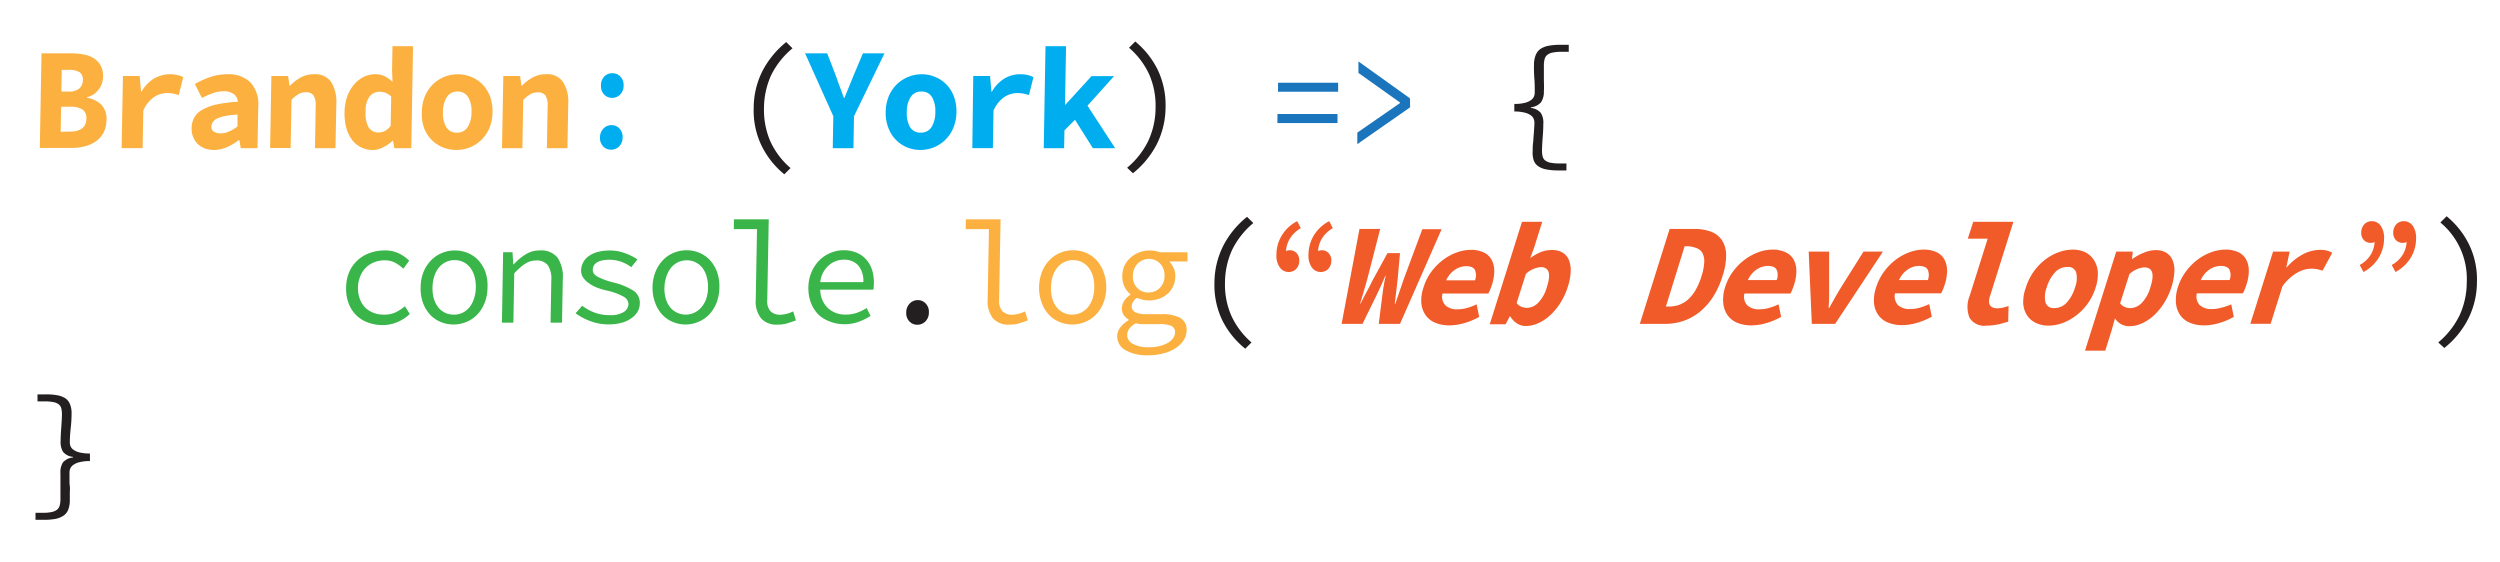 <svg id="Layer_1" data-name="Layer 1" xmlns="http://www.w3.org/2000/svg" viewBox="0 0 400 90"><defs><style>.cls-1{fill:#fbb040;}.cls-2{fill:#00aeef;}.cls-3{fill:#231f20;}.cls-4{fill:#1b75bc;}.cls-5{fill:#39b54a;}.cls-6{fill:#f15a29;}</style></defs><title>Brandon Logo</title><path class="cls-1" d="M6.64,8.53h4.57a12.61,12.61,0,0,1,2.11.17A4.8,4.8,0,0,1,15,9.32a3.14,3.14,0,0,1,1.1,1.16,3.61,3.61,0,0,1,.39,1.82,3.76,3.76,0,0,1-.17,1,3.12,3.12,0,0,1-.47.95,3.75,3.75,0,0,1-.8.79,3.27,3.27,0,0,1-1.13.52v.09a4.15,4.15,0,0,1,2.35,1.16,3.32,3.32,0,0,1,.77,2.4,4.58,4.58,0,0,1-.46,2,3.93,3.93,0,0,1-1.21,1.38,5.4,5.4,0,0,1-1.8.82,8.56,8.56,0,0,1-2.2.26h-5Zm4.5,12.53c1.76,0,2.66-.69,2.68-2.07a1.64,1.64,0,0,0-.61-1.46,3.5,3.5,0,0,0-2-.45H9.78l-.07,4Zm-.2-6.41a2.54,2.54,0,0,0,1.76-.5,1.81,1.81,0,0,0,.56-1.36,1.37,1.37,0,0,0-.53-1.24,3.13,3.13,0,0,0-1.7-.37H9.88l-.06,3.47Z"/><path class="cls-1" d="M19.67,12.16h2.68l.22,2.52h.07a5.81,5.81,0,0,1,2-2.11A5.22,5.22,0,0,1,28.38,12a4.34,4.34,0,0,1,.94.35l-.72,2.86a7.44,7.44,0,0,0-.92-.24,5.1,5.1,0,0,0-1-.08,3.82,3.82,0,0,0-2,.62,5,5,0,0,0-1.75,2.19l-.11,6H19.46Z"/><path class="cls-1" d="M30.66,20.5a3.5,3.5,0,0,1,.43-1.71,3.37,3.37,0,0,1,1.31-1.25,8.55,8.55,0,0,1,2.28-.83,21.47,21.47,0,0,1,3.37-.43,1.71,1.71,0,0,0-.64-1.23,2.73,2.73,0,0,0-1.71-.44,4.7,4.7,0,0,0-1.62.29,13,13,0,0,0-1.77.78l-1.13-2.24a13.81,13.81,0,0,1,2.47-1.12,8.75,8.75,0,0,1,2.75-.44,5,5,0,0,1,3.65,1.28,5.15,5.15,0,0,1,1.27,3.94l-.12,6.61H38.52l-.22-1.3h-.09a8.94,8.94,0,0,1-1.88,1.13,5.07,5.07,0,0,1-2.09.45,4.19,4.19,0,0,1-1.51-.26A3.19,3.19,0,0,1,31.6,23a3.46,3.46,0,0,1-.71-1.1A3.64,3.64,0,0,1,30.66,20.5Zm3.16-.26a.88.88,0,0,0,.4.83,2,2,0,0,0,1.12.27A3.29,3.29,0,0,0,36.73,21,6.39,6.39,0,0,0,38,20.24l0-1.91a15.1,15.1,0,0,0-2,.24,5.25,5.25,0,0,0-1.28.4,1.63,1.63,0,0,0-.67.58A1.32,1.32,0,0,0,33.82,20.24Z"/><path class="cls-1" d="M43.42,12.16H46.1l.22,1.54h.09a7.26,7.26,0,0,1,1.67-1.28,4.28,4.28,0,0,1,2.19-.54A3.06,3.06,0,0,1,53,13.14a6,6,0,0,1,.81,3.45l-.13,7.12H50.4L50.51,17a3.07,3.07,0,0,0-.32-1.7,1.41,1.41,0,0,0-1.27-.54,2.19,2.19,0,0,0-1.18.31,5.45,5.45,0,0,0-1.1.9l-.14,7.71H43.22Z"/><path class="cls-1" d="M55.13,17.94a7.62,7.62,0,0,1,.44-2.54,6.37,6.37,0,0,1,1.1-1.9,4.84,4.84,0,0,1,1.53-1.2A4,4,0,0,1,60,11.88a3.35,3.35,0,0,1,1.6.34,5,5,0,0,1,1.21.89l-.08-1.79.07-3.93h3.29l-.29,16.32H63.1l-.22-1.18h-.07a5.74,5.74,0,0,1-1.45,1A3.59,3.59,0,0,1,59.7,24a4.28,4.28,0,0,1-1.91-.42,4,4,0,0,1-1.45-1.19,5.61,5.61,0,0,1-.92-1.9A8.7,8.7,0,0,1,55.13,17.94Zm3.38-.05A4.44,4.44,0,0,0,59,20.41a1.82,1.82,0,0,0,1.58.79,2.26,2.26,0,0,0,1-.24,2.93,2.93,0,0,0,.93-.83l.08-4.69a2.93,2.93,0,0,0-.89-.59,2.58,2.58,0,0,0-1-.17,2,2,0,0,0-1.59.79A3.77,3.77,0,0,0,58.51,17.89Z"/><path class="cls-1" d="M67.5,17.94A6.56,6.56,0,0,1,68,15.36a5.88,5.88,0,0,1,1.3-1.9,5.7,5.7,0,0,1,6.06-1.17,5.44,5.44,0,0,1,1.79,1.17,5.57,5.57,0,0,1,1.23,1.9,6.57,6.57,0,0,1,.42,2.58,6.51,6.51,0,0,1-.51,2.57,5.67,5.67,0,0,1-1.3,1.9,5.65,5.65,0,0,1-4,1.58,5.65,5.65,0,0,1-2.11-.4,5.47,5.47,0,0,1-1.79-1.18,5.38,5.38,0,0,1-1.23-1.9A6.52,6.52,0,0,1,67.5,17.94Zm3.37,0a4.41,4.41,0,0,0,.53,2.4,1.87,1.87,0,0,0,1.7.88,1.92,1.92,0,0,0,1.72-.88,4.38,4.38,0,0,0,.62-2.4,4.41,4.41,0,0,0-.53-2.4,1.88,1.88,0,0,0-1.7-.89,1.93,1.93,0,0,0-1.72.89A4.38,4.38,0,0,0,70.87,17.94Z"/><path class="cls-1" d="M80.53,12.16h2.68l.22,1.54h.09a7.43,7.43,0,0,1,1.66-1.28,4.35,4.35,0,0,1,2.2-.54,3,3,0,0,1,2.72,1.26,5.92,5.92,0,0,1,.82,3.45l-.13,7.12H87.5L87.62,17a3,3,0,0,0-.33-1.7A1.38,1.38,0,0,0,86,14.79a2.19,2.19,0,0,0-1.18.31,5.45,5.45,0,0,0-1.1.9l-.14,7.71H80.32Z"/><path class="cls-2" d="M96,22a2,2,0,0,1,.55-1.43,1.74,1.74,0,0,1,1.3-.55,1.66,1.66,0,0,1,1.27.55,1.91,1.91,0,0,1,.5,1.43,2,2,0,0,1-.55,1.42,1.77,1.77,0,0,1-1.29.53,1.72,1.72,0,0,1-1.28-.53A1.93,1.93,0,0,1,96,22Zm.15-8.34a2,2,0,0,1,.55-1.43A1.7,1.7,0,0,1,98,11.72a1.68,1.68,0,0,1,1.28.55,2,2,0,0,1,.5,1.43,2,2,0,0,1-.55,1.42,1.77,1.77,0,0,1-1.3.54,1.69,1.69,0,0,1-1.27-.54A1.89,1.89,0,0,1,96.16,13.7Z"/><path class="cls-3" d="M121.83,23.27a13,13,0,0,1-1.24-6,13.2,13.2,0,0,1,1.45-6,14.56,14.56,0,0,1,3.76-4.54l1,1A13.12,13.12,0,0,0,123.4,12a12.76,12.76,0,0,0-1.16,5.29,12.61,12.61,0,0,0,1,5.29,12.5,12.5,0,0,0,3.25,4.31l-1,1A13.73,13.73,0,0,1,121.83,23.27Z"/><path class="cls-2" d="M133.33,18.59,128.81,8.53h3.54l1.41,3.65c.2.59.4,1.17.62,1.73s.42,1.14.64,1.75h.09l.72-1.75c.23-.56.47-1.14.7-1.73l1.54-3.65h3.45l-4.88,10.06-.09,5.12h-3.31Z"/><path class="cls-2" d="M141.71,17.94a6.93,6.93,0,0,1,.51-2.58,5.88,5.88,0,0,1,1.3-1.9,5.77,5.77,0,0,1,3.95-1.58,5.62,5.62,0,0,1,2.11.41,5.44,5.44,0,0,1,1.79,1.17,5.57,5.57,0,0,1,1.23,1.9,6.75,6.75,0,0,1,.43,2.58,6.69,6.69,0,0,1-.52,2.57,5.66,5.66,0,0,1-3.13,3.08,5.7,5.7,0,0,1-2.12.4,5.56,5.56,0,0,1-2.1-.4,5.35,5.35,0,0,1-3-3.08A6.52,6.52,0,0,1,141.71,17.94Zm3.38,0a4.32,4.32,0,0,0,.52,2.4,1.87,1.87,0,0,0,1.7.88,1.94,1.94,0,0,0,1.73-.88,4.47,4.47,0,0,0,.61-2.4,4.32,4.32,0,0,0-.53-2.4,1.86,1.86,0,0,0-1.7-.89,1.93,1.93,0,0,0-1.72.89A4.38,4.38,0,0,0,145.09,17.94Z"/><path class="cls-2" d="M155.72,12.16h2.69l.22,2.52h.07a5.81,5.81,0,0,1,2-2.11,4.87,4.87,0,0,1,2.51-.69,4.93,4.93,0,0,1,1.2.12,4.34,4.34,0,0,1,.94.35l-.72,2.86a7.44,7.44,0,0,0-.92-.24,5.1,5.1,0,0,0-1-.08,3.88,3.88,0,0,0-2,.62,5.09,5.09,0,0,0-1.75,2.19l-.1,6h-3.29Z"/><path class="cls-2" d="M167.28,7.39h3.29l-.17,9.36.07,0,4.17-4.57h3.61L174,16.91l4.42,6.8h-3.56L172,19.17l-1.69,1.68-.05,2.86H167Z"/><path class="cls-3" d="M180.34,26.84a13.12,13.12,0,0,0,3.39-4.31,12.64,12.64,0,0,0,1.16-5.29,12.43,12.43,0,0,0-1-5.29,12.5,12.5,0,0,0-3.25-4.31l1-1a13.67,13.67,0,0,1,3.6,4.54,13.13,13.13,0,0,1,1.25,6,13.29,13.29,0,0,1-1.46,6,14.33,14.33,0,0,1-3.76,4.54Z"/><path class="cls-4" d="M204.4,18.24H214l0,1.45h-9.62Zm.09-5h9.61l0,1.44h-9.62Z"/><path class="cls-4" d="M225.62,17.17l-8.45,5.89,0-1.84L224,16.49V16.4l-6.65-4.73,0-1.84,8.24,5.9Z"/><path class="cls-3" d="M245.23,24.16c0-.42,0-.82.05-1.2s.06-.75.09-1.11.06-.71.08-1.07.05-.73.06-1.12a1.65,1.65,0,0,0-.13-.66,1.27,1.27,0,0,0-.48-.57,2.88,2.88,0,0,0-1-.42,6.5,6.5,0,0,0-1.61-.17l0-1.21a6.7,6.7,0,0,0,1.62-.16,3,3,0,0,0,1-.42,1.43,1.43,0,0,0,.51-.57,1.66,1.66,0,0,0,.14-.66c0-.75,0-1.48-.06-2.21a21.24,21.24,0,0,1-.06-2.29,4,4,0,0,1,.27-1.5,2.14,2.14,0,0,1,.78-1,3.5,3.5,0,0,1,1.3-.5,10,10,0,0,1,1.84-.15H251l0,1.12h-1.17a6.75,6.75,0,0,0-1.4.12,2,2,0,0,0-.85.36,1.23,1.23,0,0,0-.43.65,3.79,3.79,0,0,0-.13,1c0,.66,0,1.35,0,2.06s.05,1.42,0,2.15a3,3,0,0,1-.46,1.74,2.49,2.49,0,0,1-1.62.8v.1a2.4,2.4,0,0,1,1.59.8,2.86,2.86,0,0,1,.4,1.74c0,.79-.05,1.51-.1,2.16s-.09,1.34-.11,2.05a4,4,0,0,0,.1,1,1.18,1.18,0,0,0,.4.65,2,2,0,0,0,.85.36,6.58,6.58,0,0,0,1.39.12h1.17l0,1.12h-1.37a9.73,9.73,0,0,1-1.83-.16,3.29,3.29,0,0,1-1.29-.5,1.92,1.92,0,0,1-.74-.94A3.89,3.89,0,0,1,245.23,24.16Z"/><path class="cls-5" d="M55.38,46a6.34,6.34,0,0,1,.52-2.53,5.56,5.56,0,0,1,3.3-3,6.77,6.77,0,0,1,2.34-.4,5,5,0,0,1,2.31.49,6,6,0,0,1,1.62,1.16L64.53,43a5.83,5.83,0,0,0-1.38-1,3.58,3.58,0,0,0-1.57-.35,4.63,4.63,0,0,0-1.73.32,3.88,3.88,0,0,0-1.34.89,4.25,4.25,0,0,0-.89,1.39A4.86,4.86,0,0,0,57.28,46a4.91,4.91,0,0,0,.27,1.77,3.94,3.94,0,0,0,.82,1.37,3.74,3.74,0,0,0,1.31.88,4.44,4.44,0,0,0,1.7.32A4.26,4.26,0,0,0,63.24,50a7.29,7.29,0,0,0,1.55-1l.78,1.24a6.83,6.83,0,0,1-2,1.3,5.94,5.94,0,0,1-2.32.47,6.63,6.63,0,0,1-2.35-.4,5.08,5.08,0,0,1-3.09-3A6.46,6.46,0,0,1,55.38,46Z"/><path class="cls-5" d="M67.3,46a6.71,6.71,0,0,1,.48-2.53A5.78,5.78,0,0,1,69,41.63a5.06,5.06,0,0,1,1.74-1.16,5.43,5.43,0,0,1,4.09,0,4.78,4.78,0,0,1,1.69,1.16,5.65,5.65,0,0,1,1.14,1.87A6.73,6.73,0,0,1,78,46a6.64,6.64,0,0,1-.48,2.51,5.73,5.73,0,0,1-1.2,1.86,5,5,0,0,1-1.73,1.15,5.36,5.36,0,0,1-2.06.4,5.26,5.26,0,0,1-2-.4,4.75,4.75,0,0,1-1.69-1.15,5.61,5.61,0,0,1-1.14-1.86A6.65,6.65,0,0,1,67.3,46Zm1.9,0a6.06,6.06,0,0,0,.21,1.77,4.39,4.39,0,0,0,.68,1.37,3.11,3.11,0,0,0,2.5,1.2A3.23,3.23,0,0,0,74,50.05a3.46,3.46,0,0,0,1.11-.88,4.26,4.26,0,0,0,.72-1.37A5.66,5.66,0,0,0,76.13,46a6.26,6.26,0,0,0-.21-1.78,4.19,4.19,0,0,0-.68-1.39,3.08,3.08,0,0,0-2.5-1.21,3.23,3.23,0,0,0-1.43.32,3.49,3.49,0,0,0-1.11.89,4.26,4.26,0,0,0-.72,1.39A5.88,5.88,0,0,0,69.2,46Z"/><path class="cls-5" d="M80.5,40.35H82l.12,1.93h.09A8.82,8.82,0,0,1,84.1,40.7a4.14,4.14,0,0,1,2.27-.63,3.33,3.33,0,0,1,2.83,1.15,5.43,5.43,0,0,1,.85,3.41l-.13,7H88.09l.12-6.78a3.94,3.94,0,0,0-.54-2.39,2.21,2.21,0,0,0-1.91-.78,3.28,3.28,0,0,0-.91.13,3.6,3.6,0,0,0-.82.39,6.25,6.25,0,0,0-.84.64,12.43,12.43,0,0,0-.91.89l-.14,7.9H80.31Z"/><path class="cls-5" d="M93.15,48.92A7.9,7.9,0,0,0,95.1,50a6.71,6.71,0,0,0,2.52.42,3.87,3.87,0,0,0,2.2-.51,1.58,1.58,0,0,0,.74-1.26,1.45,1.45,0,0,0-.76-1.17,9.76,9.76,0,0,0-2.74-1A11.4,11.4,0,0,1,95.47,46a5.94,5.94,0,0,1-1.3-.72,3.7,3.7,0,0,1-.88-.89,1.91,1.91,0,0,1-.31-1.1A2.84,2.84,0,0,1,94.17,41a4.48,4.48,0,0,1,1.44-.68,7.48,7.48,0,0,1,2-.24,6.68,6.68,0,0,1,2.38.43,8.45,8.45,0,0,1,2,1L101,42.75a5.89,5.89,0,0,0-1.58-.86,5.79,5.79,0,0,0-3.15-.2,2.36,2.36,0,0,0-.83.35,1.34,1.34,0,0,0-.46.52,1.52,1.52,0,0,0-.14.63c0,.47.29.85.9,1.15a12,12,0,0,0,2.37.85,10.63,10.63,0,0,1,3.26,1.33,2.31,2.31,0,0,1,1,2,2.83,2.83,0,0,1-.33,1.31,3.3,3.3,0,0,1-1,1.07,4.84,4.84,0,0,1-1.53.73,7.34,7.34,0,0,1-2.08.27,8.06,8.06,0,0,1-3-.53,9.93,9.93,0,0,1-2.34-1.24Z"/><path class="cls-5" d="M104.4,46a6.91,6.91,0,0,1,.49-2.53,5.78,5.78,0,0,1,1.2-1.87,5,5,0,0,1,1.73-1.16,5.36,5.36,0,0,1,2.06-.4,5.26,5.26,0,0,1,2,.4,4.87,4.87,0,0,1,1.69,1.16,5.65,5.65,0,0,1,1.14,1.87,6.73,6.73,0,0,1,.39,2.53,7.05,7.05,0,0,1-.48,2.51,5.9,5.9,0,0,1-1.2,1.86,5,5,0,0,1-1.74,1.15,5.31,5.31,0,0,1-2,.4,5.19,5.19,0,0,1-2-.4,4.75,4.75,0,0,1-1.69-1.15,5.45,5.45,0,0,1-1.14-1.86A6.86,6.86,0,0,1,104.4,46Zm1.91,0a5.74,5.74,0,0,0,.21,1.77,4.19,4.19,0,0,0,.68,1.37,3.24,3.24,0,0,0,3.92.88,3.39,3.39,0,0,0,1.12-.88A4.26,4.26,0,0,0,113,47.8a5.66,5.66,0,0,0,.28-1.77,5.91,5.91,0,0,0-.22-1.78,4.18,4.18,0,0,0-.67-1.39,3.22,3.22,0,0,0-1.09-.89,3.11,3.11,0,0,0-1.41-.32,3.23,3.23,0,0,0-1.43.32,3.29,3.29,0,0,0-1.11.89,4.47,4.47,0,0,0-.73,1.39A6.21,6.21,0,0,0,106.31,46Z"/><path class="cls-5" d="M117.43,35.09H123L122.76,48a2.4,2.4,0,0,0,.53,1.81,2.16,2.16,0,0,0,1.55.55,5.09,5.09,0,0,0,2.07-.54l.44,1.44c-.5.19-1,.35-1.4.48a5.33,5.33,0,0,1-1.54.2,3.27,3.27,0,0,1-2.63-1,4.39,4.39,0,0,1-.86-3.05l.2-11.23h-3.71Z"/><path class="cls-5" d="M129.34,46a6.41,6.41,0,0,1,.52-2.5,6,6,0,0,1,1.27-1.88,5.44,5.44,0,0,1,1.79-1.17,5.25,5.25,0,0,1,2.05-.41,5.43,5.43,0,0,1,2.08.38,4.32,4.32,0,0,1,1.53,1.09,4.64,4.64,0,0,1,.95,1.67,6.55,6.55,0,0,1,.29,2.17,6.06,6.06,0,0,1-.08,1h-8.5a4.11,4.11,0,0,0,1.19,2.91,4,4,0,0,0,2.9,1.07,5.2,5.2,0,0,0,1.76-.28,7.35,7.35,0,0,0,1.57-.77l.63,1.26a9.5,9.5,0,0,1-1.86.93,6.4,6.4,0,0,1-2.35.4,6.22,6.22,0,0,1-2.26-.41A5.38,5.38,0,0,1,131,50.38a5.33,5.33,0,0,1-1.22-1.86A6.47,6.47,0,0,1,129.34,46Zm8.79-.86a3.75,3.75,0,0,0-.81-2.67,3,3,0,0,0-2.35-.92,3.53,3.53,0,0,0-1.29.25,3.46,3.46,0,0,0-1.12.7,4.21,4.21,0,0,0-.86,1.11,4.34,4.34,0,0,0-.46,1.53Z"/><path class="cls-3" d="M145,50a2,2,0,0,1,.55-1.43,1.77,1.77,0,0,1,1.29-.55,1.7,1.7,0,0,1,1.28.55,1.91,1.91,0,0,1,.5,1.43,1.94,1.94,0,0,1-.55,1.42,1.77,1.77,0,0,1-1.3.54,1.69,1.69,0,0,1-1.27-.54A1.88,1.88,0,0,1,145,50Z"/><path class="cls-1" d="M154.54,35.09h5.55L159.86,48a2.44,2.44,0,0,0,.54,1.81,2.16,2.16,0,0,0,1.55.55,5,5,0,0,0,2.06-.54l.45,1.44c-.5.19-1,.35-1.4.48a5.38,5.38,0,0,1-1.54.2,3.29,3.29,0,0,1-2.64-1,4.45,4.45,0,0,1-.85-3.05l.2-11.23h-3.72Z"/><path class="cls-1" d="M166.25,46a7.12,7.12,0,0,1,.48-2.53,5.8,5.8,0,0,1,1.21-1.87,4.93,4.93,0,0,1,1.73-1.16,5.31,5.31,0,0,1,2.05-.4,5.19,5.19,0,0,1,2,.4,4.78,4.78,0,0,1,1.69,1.16,5.49,5.49,0,0,1,1.14,1.87A6.73,6.73,0,0,1,177,46a6.84,6.84,0,0,1-.47,2.51,5.93,5.93,0,0,1-1.21,1.86,5,5,0,0,1-1.73,1.15,5.36,5.36,0,0,1-2.06.4,5.26,5.26,0,0,1-2-.4,4.84,4.84,0,0,1-1.69-1.15,5.61,5.61,0,0,1-1.14-1.86A6.65,6.65,0,0,1,166.25,46Zm1.9,0a5.72,5.72,0,0,0,.22,1.77,4,4,0,0,0,.68,1.37,3,3,0,0,0,1.08.88,3.11,3.11,0,0,0,1.41.32,3.23,3.23,0,0,0,2.54-1.2,4.48,4.48,0,0,0,.73-1.37,6,6,0,0,0,.27-1.77,6.26,6.26,0,0,0-.21-1.78,4.19,4.19,0,0,0-.68-1.39,3.18,3.18,0,0,0-1.08-.89,3.12,3.12,0,0,0-1.42-.32,3.18,3.18,0,0,0-1.42.32,3.29,3.29,0,0,0-1.11.89,4.09,4.09,0,0,0-.73,1.39A5.88,5.88,0,0,0,168.15,46Z"/><path class="cls-1" d="M178.75,53.74a2.38,2.38,0,0,1,.48-1.33,4.58,4.58,0,0,1,1.36-1.18v-.1a2.52,2.52,0,0,1-.77-.69,1.86,1.86,0,0,1-.32-1.17,2.27,2.27,0,0,1,.36-1.11,3.34,3.34,0,0,1,1-1v-.09a3.59,3.59,0,0,1-.93-1.18,3.69,3.69,0,0,1-.36-1.76,4,4,0,0,1,.37-1.68,4.27,4.27,0,0,1,1-1.27,4.47,4.47,0,0,1,1.37-.81,4.77,4.77,0,0,1,1.65-.29,4.32,4.32,0,0,1,1.61.28H190l0,1.47h-2.91a4.62,4.62,0,0,1,.67,1,2.87,2.87,0,0,1,.29,1.35,4,4,0,0,1-.35,1.63,3.75,3.75,0,0,1-.92,1.23,4.07,4.07,0,0,1-1.35.77,5.28,5.28,0,0,1-1.65.26,4.2,4.2,0,0,1-.9-.1,4.45,4.45,0,0,1-.93-.32,1.63,1.63,0,0,0-.87,1.31,1,1,0,0,0,.58,1,3.55,3.55,0,0,0,1.66.31h2.43a6.11,6.11,0,0,1,3.11.61,2.15,2.15,0,0,1,1,2,3,3,0,0,1-.45,1.51,4.33,4.33,0,0,1-1.23,1.26,6.8,6.8,0,0,1-1.92.86,8.92,8.92,0,0,1-2.51.33,6.87,6.87,0,0,1-3.69-.82A2.54,2.54,0,0,1,178.75,53.74Zm1.59-.18a1.63,1.63,0,0,0,.88,1.44,5.1,5.1,0,0,0,2.65.56,6.89,6.89,0,0,0,1.7-.2,4.91,4.91,0,0,0,1.31-.52,2.77,2.77,0,0,0,.83-.75,1.58,1.58,0,0,0,.29-.86,1.05,1.05,0,0,0-.6-1.09,4.58,4.58,0,0,0-1.86-.28h-2.12c-.32,0-.61,0-.89,0a3.19,3.19,0,0,1-.77-.15,3.2,3.2,0,0,0-1.1.92A1.93,1.93,0,0,0,180.34,53.56Zm3.43-6.76a2.47,2.47,0,0,0,1.79-.72,2.63,2.63,0,0,0,.76-2,2.68,2.68,0,0,0-.18-1.07,2.65,2.65,0,0,0-.52-.84,2.37,2.37,0,0,0-.78-.54,2.48,2.48,0,0,0-2,0,2.36,2.36,0,0,0-.8.54,2.74,2.74,0,0,0-.56.84,2.88,2.88,0,0,0-.22,1.07,2.56,2.56,0,0,0,.71,2A2.39,2.39,0,0,0,183.77,46.8Z"/><path class="cls-3" d="M195.56,51.23a13,13,0,0,1-1.25-6,13.29,13.29,0,0,1,1.46-6,14.31,14.31,0,0,1,3.76-4.54l1,1a13.09,13.09,0,0,0-3.4,4.31A12.72,12.72,0,0,0,196,45.19a12.4,12.4,0,0,0,1,5.29,12.59,12.59,0,0,0,3.24,4.31l-1,1A13.57,13.57,0,0,1,195.56,51.23Z"/><path class="cls-6" d="M208.13,36.5a5.1,5.1,0,0,0-1.67,1.55,4.38,4.38,0,0,0-.7,2.13,1.31,1.31,0,0,1,.59-.14,1.46,1.46,0,0,1,1.12.47,1.7,1.7,0,0,1,.41,1.21,1.84,1.84,0,0,1-.49,1.31,1.63,1.63,0,0,1-1.19.49,1.72,1.72,0,0,1-1.43-.74,3.22,3.22,0,0,1-.54-2.06,5.88,5.88,0,0,1,.91-3.13,6.11,6.11,0,0,1,2.41-2.2Zm5.12,0a5.1,5.1,0,0,0-1.67,1.55,4.37,4.37,0,0,0-.69,2.13,1.27,1.27,0,0,1,.58-.14,1.45,1.45,0,0,1,1.12.47,1.66,1.66,0,0,1,.42,1.21,1.85,1.85,0,0,1-.5,1.31,1.6,1.6,0,0,1-1.19.49,1.72,1.72,0,0,1-1.43-.74,3.22,3.22,0,0,1-.53-2.06,6,6,0,0,1,.9-3.13,6.18,6.18,0,0,1,2.41-2.2Z"/><path class="cls-6" d="M377.55,42.4a4.65,4.65,0,0,0,1.69-1.53,4.35,4.35,0,0,0,.7-2.15,1.31,1.31,0,0,1-.59.14,1.48,1.48,0,0,1-1.14-.46,1.6,1.6,0,0,1-.41-1.2,1.86,1.86,0,0,1,.49-1.31,1.6,1.6,0,0,1,1.19-.5,1.7,1.7,0,0,1,1.44.74,3.35,3.35,0,0,1,.53,2.07,5.94,5.94,0,0,1-.91,3.13,6.45,6.45,0,0,1-2.38,2.19Zm5.12,0a4.65,4.65,0,0,0,1.69-1.53,4.35,4.35,0,0,0,.7-2.15,1.3,1.3,0,0,1-.58.14,1.49,1.49,0,0,1-1.15-.46,1.64,1.64,0,0,1-.41-1.2,1.86,1.86,0,0,1,.49-1.31,1.61,1.61,0,0,1,1.2-.5,1.73,1.73,0,0,1,1.44.74,3.42,3.42,0,0,1,.52,2.07,5.85,5.85,0,0,1-.91,3.13,6.45,6.45,0,0,1-2.38,2.19Z"/><path class="cls-3" d="M390.12,54.79a13.16,13.16,0,0,0,3.4-4.31,12.73,12.73,0,0,0,1.16-5.29,11.7,11.7,0,0,0-4.22-9.59l1-1a13.57,13.57,0,0,1,3.6,4.54,12.84,12.84,0,0,1,1.25,6,13.17,13.17,0,0,1-1.46,6,14.18,14.18,0,0,1-3.76,4.54Z"/><path class="cls-3" d="M6.84,82.05a6.81,6.81,0,0,0,1.4-.12,2.21,2.21,0,0,0,.86-.36,1.24,1.24,0,0,0,.44-.65,3.86,3.86,0,0,0,.13-1c0-.71,0-1.4,0-2s0-1.37,0-2.17A3,3,0,0,1,10.06,74a2.39,2.39,0,0,1,1.61-.8v-.1a2.35,2.35,0,0,1-1.58-.8,3,3,0,0,1-.39-1.74c0-.73.05-1.45.1-2.15s.1-1.4.11-2.06a3.91,3.91,0,0,0-.1-1,1.2,1.2,0,0,0-.41-.65,1.9,1.9,0,0,0-.86-.36,6.64,6.64,0,0,0-1.39-.12H6l0-1.12H7.39a9.61,9.61,0,0,1,1.82.15,3.46,3.46,0,0,1,1.28.5,2.06,2.06,0,0,1,.74,1,3.83,3.83,0,0,1,.22,1.5c0,.81-.06,1.57-.14,2.29s-.13,1.46-.14,2.21a1.84,1.84,0,0,0,.12.66,1.37,1.37,0,0,0,.49.57,2.88,2.88,0,0,0,1,.42,6.56,6.56,0,0,0,1.61.16l0,1.21a6.65,6.65,0,0,0-1.62.17,2.66,2.66,0,0,0-1,.42,1.43,1.43,0,0,0-.51.57,1.66,1.66,0,0,0-.14.66c0,.39,0,.76,0,1.12s0,.71.05,1.07,0,.73,0,1.11,0,.78,0,1.2a4,4,0,0,1-.27,1.5,2.06,2.06,0,0,1-.78.94,3.41,3.41,0,0,1-1.29.5A9.73,9.73,0,0,1,7,83.17H5.68l0-1.12Z"/><path class="cls-6" d="M217.52,36.63h3.31l-2.08,8.08c-.19.66-.38,1.3-.56,1.94s-.38,1.28-.57,1.93h.07c.32-.65.65-1.3,1-1.93s.68-1.28,1-1.94L222,40.5h2l-.38,4.21c-.07.62-.15,1.26-.22,1.91s-.15,1.31-.24,2h.09c.23-.65.45-1.3.66-1.94s.43-1.29.66-1.93l3-8.08h3.09L224,51.82h-3.4l.6-4.78c.06-.48.13-1,.22-1.48s.18-1,.3-1.43h-.07c-.19.45-.39.93-.62,1.43s-.45,1-.69,1.48L218,51.82h-3.34Z"/><path class="cls-6" d="M227.76,46A8.41,8.41,0,0,1,229,43.5a9.12,9.12,0,0,1,1.87-1.9,8.4,8.4,0,0,1,2.19-1.2,6.62,6.62,0,0,1,2.26-.42,4.68,4.68,0,0,1,2.1.42,2.76,2.76,0,0,1,1.24,1.17,3.75,3.75,0,0,1,.42,1.76,7,7,0,0,1-.36,2.2c-.1.31-.2.59-.31.85a5.73,5.73,0,0,1-.28.59H230.8a2,2,0,0,0,.5,1.92,2.7,2.7,0,0,0,1.88.6,5.81,5.81,0,0,0,1.49-.2,10.18,10.18,0,0,0,1.59-.59l.41,2a10.94,10.94,0,0,1-2.39,1,8.58,8.58,0,0,1-2.36.36,5.83,5.83,0,0,1-2.25-.41,3.52,3.52,0,0,1-1.55-1.19,4,4,0,0,1-.7-1.9A6.25,6.25,0,0,1,227.76,46ZM236,44.85a2.16,2.16,0,0,0,0-1.63c-.2-.42-.68-.63-1.43-.63a3.3,3.3,0,0,0-1.75.55,4,4,0,0,0-1.43,1.71Z"/><path class="cls-6" d="M243.52,35.49h3.24l-1.26,4-.66,1.82a7.42,7.42,0,0,1,1.75-1A4.88,4.88,0,0,1,248.3,40a3.3,3.3,0,0,1,1.72.42,2.5,2.5,0,0,1,1,1.18,4.45,4.45,0,0,1,.29,1.84,8.86,8.86,0,0,1-.45,2.41,10.5,10.5,0,0,1-1.23,2.66,9.6,9.6,0,0,1-1.68,2,7,7,0,0,1-1.9,1.23,4.81,4.81,0,0,1-1.9.42,2.55,2.55,0,0,1-1.41-.4,3.24,3.24,0,0,1-1.09-1.14h-.09l-.66,1.26h-2.54Zm-.86,13a1.91,1.91,0,0,0,.77.6,2.55,2.55,0,0,0,.89.17,2.59,2.59,0,0,0,1.77-.8,5.86,5.86,0,0,0,1.43-2.6q1-3.12-1-3.12a4,4,0,0,0-2.37,1.07Z"/><path class="cls-6" d="M267.14,36.63h3.91a7.4,7.4,0,0,1,2.71.44,3.65,3.65,0,0,1,1.75,1.36,4.43,4.43,0,0,1,.67,2.35,10.4,10.4,0,0,1-.57,3.37,13.41,13.41,0,0,1-1.56,3.41,10.33,10.33,0,0,1-2.14,2.38,8.53,8.53,0,0,1-2.57,1.41,9.07,9.07,0,0,1-2.89.47h-4.08ZM267,49.05a5.18,5.18,0,0,0,1.62-.26A4.43,4.43,0,0,0,270,48a6.12,6.12,0,0,0,1.24-1.5,10.45,10.45,0,0,0,1-2.31,8.36,8.36,0,0,0,.44-2.27,2.77,2.77,0,0,0-.31-1.47,1.84,1.84,0,0,0-1-.78A4.26,4.26,0,0,0,270,39.4h-.46l-3,9.65Z"/><path class="cls-6" d="M276,46a8.41,8.41,0,0,1,1.27-2.54,9.12,9.12,0,0,1,1.87-1.9,8.4,8.4,0,0,1,2.19-1.2,6.62,6.62,0,0,1,2.26-.42,4.68,4.68,0,0,1,2.1.42A2.76,2.76,0,0,1,287,41.57a3.75,3.75,0,0,1,.42,1.76,7,7,0,0,1-.36,2.2c-.1.31-.2.59-.31.85a5.73,5.73,0,0,1-.28.59h-7.36a2,2,0,0,0,.5,1.92,2.7,2.7,0,0,0,1.88.6,5.81,5.81,0,0,0,1.49-.2,10.18,10.18,0,0,0,1.59-.59l.41,2a10.94,10.94,0,0,1-2.39,1,8.58,8.58,0,0,1-2.36.36,5.79,5.79,0,0,1-2.25-.41,3.52,3.52,0,0,1-1.55-1.19,4,4,0,0,1-.7-1.9A6.25,6.25,0,0,1,276,46Zm8.27-1.19a2.16,2.16,0,0,0,0-1.63c-.2-.42-.68-.63-1.43-.63a3.3,3.3,0,0,0-1.75.55,4,4,0,0,0-1.43,1.71Z"/><path class="cls-6" d="M289.39,40.26h3.27v5.45c0,.59,0,1.19,0,1.78s-.05,1.18-.08,1.79h.09l1-1.79c.34-.59.69-1.19,1.06-1.78l3.43-5.45h3.11l-7.65,11.56h-3.73Z"/><path class="cls-6" d="M300.17,46a8.66,8.66,0,0,1,1.28-2.54,9.32,9.32,0,0,1,1.86-1.9,8.62,8.62,0,0,1,2.2-1.2,6.62,6.62,0,0,1,2.26-.42,4.68,4.68,0,0,1,2.1.42,2.76,2.76,0,0,1,1.24,1.17,3.75,3.75,0,0,1,.42,1.76,7,7,0,0,1-.36,2.2c-.1.31-.2.59-.31.85a5.73,5.73,0,0,1-.28.59h-7.37a2.06,2.06,0,0,0,.5,1.92,2.75,2.75,0,0,0,1.89.6,5.81,5.81,0,0,0,1.49-.2,9.74,9.74,0,0,0,1.58-.59l.42,2a11.15,11.15,0,0,1-2.39,1,8.58,8.58,0,0,1-2.36.36,5.91,5.91,0,0,1-2.26-.41,3.55,3.55,0,0,1-1.54-1.19,4,4,0,0,1-.7-1.9A6.4,6.4,0,0,1,300.17,46Zm8.28-1.19a2.16,2.16,0,0,0,0-1.63c-.2-.42-.68-.63-1.43-.63a3.27,3.27,0,0,0-1.75.55,4,4,0,0,0-1.43,1.71Z"/><path class="cls-6" d="M315.72,35.49h6.42l-3.76,11.95a2.48,2.48,0,0,0-.14.89,1,1,0,0,0,.22.59,1,1,0,0,0,.47.31,2.12,2.12,0,0,0,.62.1,4.11,4.11,0,0,0,.82-.09,5.78,5.78,0,0,0,1-.29l-.06,2.52-.9.25a8,8,0,0,1-.81.2,7.55,7.55,0,0,1-.83.13,9.2,9.2,0,0,1-.94.05,2.73,2.73,0,0,1-2.72-1.29,4.75,4.75,0,0,1,.05-3.51l2.87-9.11h-3.18Z"/><path class="cls-6" d="M324.14,46a8.94,8.94,0,0,1,1.27-2.57,8.77,8.77,0,0,1,1.84-1.9,8,8,0,0,1,2.16-1.18,6.52,6.52,0,0,1,2.21-.41,4.61,4.61,0,0,1,2,.41A3.48,3.48,0,0,1,335,41.57a3.94,3.94,0,0,1,.65,1.9A6.66,6.66,0,0,1,335.3,46a8.8,8.8,0,0,1-3.11,4.47A8.18,8.18,0,0,1,330,51.69a6.52,6.52,0,0,1-2.21.41,4.61,4.61,0,0,1-2-.41,3.41,3.41,0,0,1-1.42-1.18,3.84,3.84,0,0,1-.65-1.89A6.5,6.5,0,0,1,324.14,46Zm3.33,0a4.07,4.07,0,0,0-.19,2.4,1.31,1.31,0,0,0,1.41.89,2.62,2.62,0,0,0,2-.89A6.11,6.11,0,0,0,332,46a4.07,4.07,0,0,0,.19-2.4,1.3,1.3,0,0,0-1.41-.88,2.61,2.61,0,0,0-2,.88A6.11,6.11,0,0,0,327.47,46Z"/><path class="cls-6" d="M337.9,52.73l-1.06,3.38H333.6l5-15.85h2.64l-.12,1.17h.07a8.55,8.55,0,0,1,1.84-1,5,5,0,0,1,1.87-.41,3.23,3.23,0,0,1,1.71.42,2.57,2.57,0,0,1,1,1.19,4.22,4.22,0,0,1,.29,1.85,9.46,9.46,0,0,1-.46,2.42,10.35,10.35,0,0,1-1.23,2.64,9.2,9.2,0,0,1-1.67,2,7,7,0,0,1-1.9,1.23,4.81,4.81,0,0,1-1.9.42,2.67,2.67,0,0,1-2.35-1.26Zm1.32-4.2a1.91,1.91,0,0,0,.77.6,2.48,2.48,0,0,0,.86.17,2.62,2.62,0,0,0,1.8-.8,5.86,5.86,0,0,0,1.43-2.6q1-3.12-1-3.12a4,4,0,0,0-2.37,1.07Z"/><path class="cls-6" d="M348.45,46a8.43,8.43,0,0,1,1.28-2.54,9.32,9.32,0,0,1,1.86-1.9,8.62,8.62,0,0,1,2.2-1.2,6.62,6.62,0,0,1,2.26-.42,4.68,4.68,0,0,1,2.1.42,2.76,2.76,0,0,1,1.24,1.17,3.75,3.75,0,0,1,.42,1.76,7,7,0,0,1-.36,2.2c-.1.31-.2.59-.31.85a5.73,5.73,0,0,1-.28.59H351.5a2,2,0,0,0,.49,1.92,2.75,2.75,0,0,0,1.89.6,5.81,5.81,0,0,0,1.49-.2A10.18,10.18,0,0,0,357,48.7l.41,2a10.94,10.94,0,0,1-2.39,1,8.58,8.58,0,0,1-2.36.36,5.79,5.79,0,0,1-2.25-.41,3.52,3.52,0,0,1-1.55-1.19,4,4,0,0,1-.7-1.9A6.4,6.4,0,0,1,348.45,46Zm8.28-1.19a2.16,2.16,0,0,0,0-1.63c-.2-.42-.68-.63-1.43-.63a3.27,3.27,0,0,0-1.75.55,4,4,0,0,0-1.43,1.71Z"/><path class="cls-6" d="M363.69,40.26h2.65l-.53,2.52h.07a8.92,8.92,0,0,1,2.62-2.11,5.94,5.94,0,0,1,2.69-.69,4.26,4.26,0,0,1,1.14.12,3.5,3.5,0,0,1,.83.35l-1.56,2.86q-.47-.15-.84-.24a5.38,5.38,0,0,0-1-.08,4.65,4.65,0,0,0-2.19.63,7.66,7.66,0,0,0-2.38,2.19l-1.89,6h-3.25Z"/></svg>